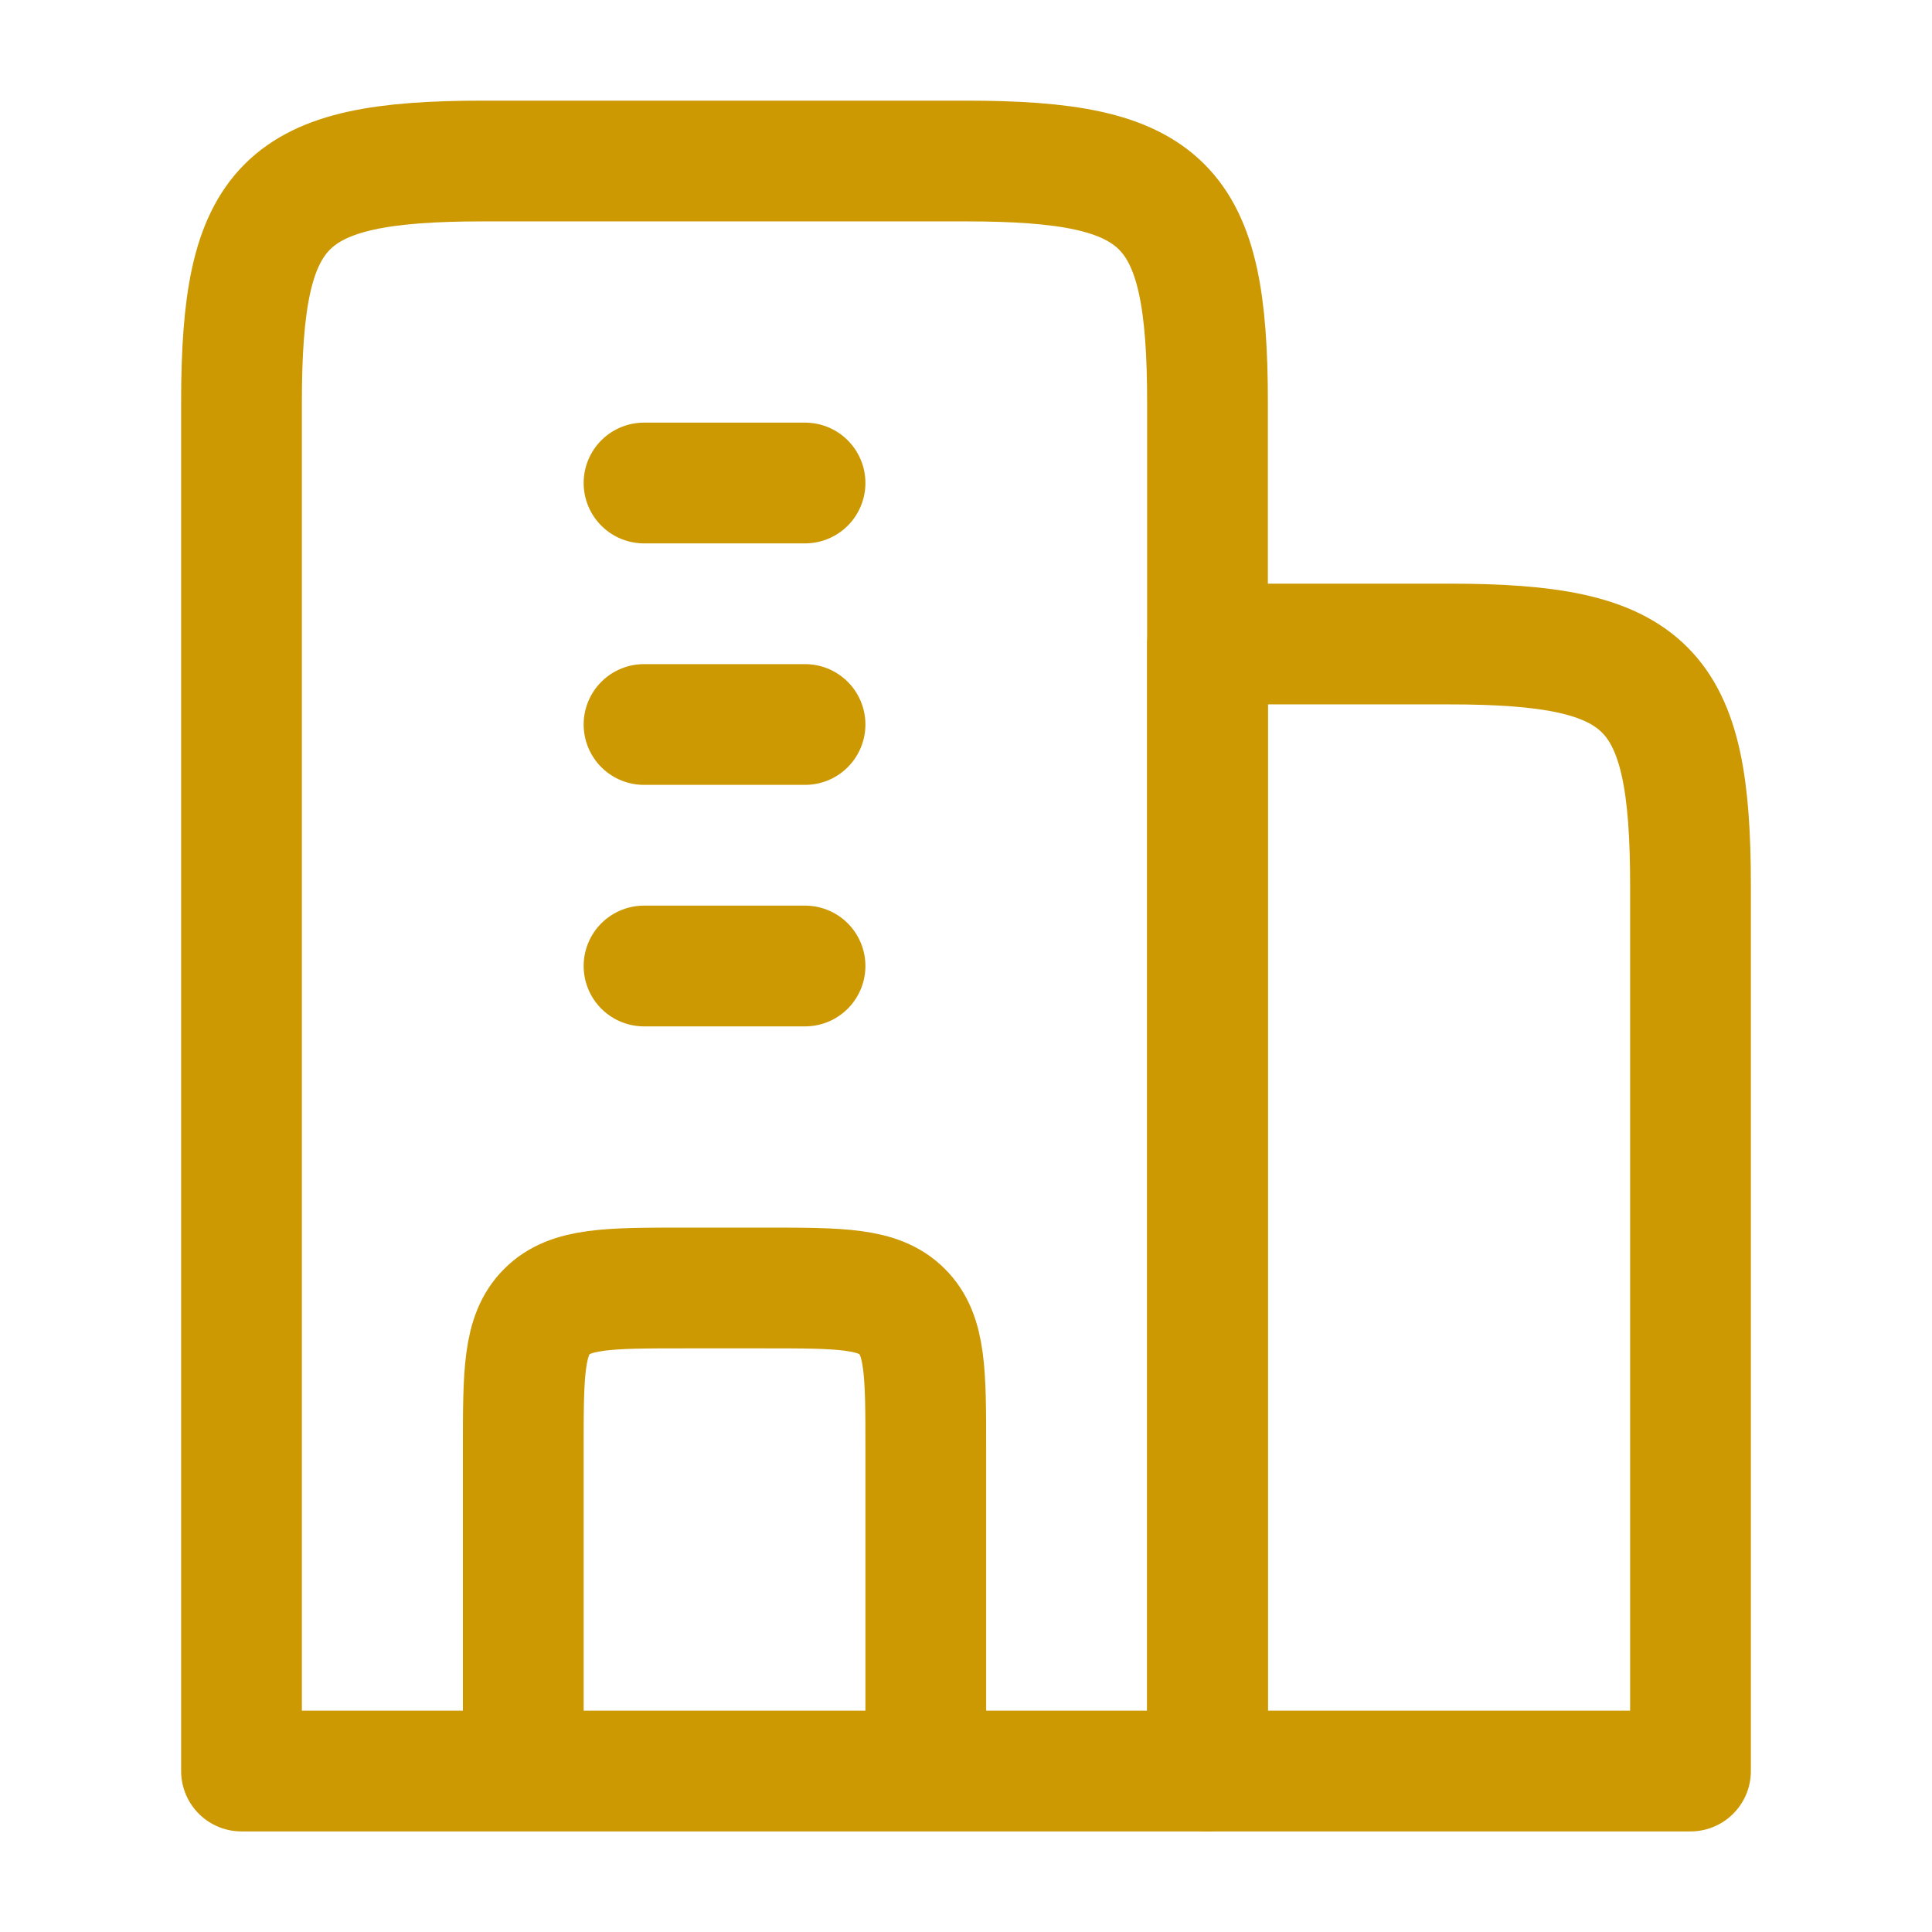 <svg width="32" height="32" viewBox="0 0 32 32" fill="none" xmlns="http://www.w3.org/2000/svg">
<path d="M16 2.667H8C4.691 2.667 4 3.358 4 6.667V29.334H20V6.667C20 3.358 19.309 2.667 16 2.667Z" stroke="#CC9902" stroke-width="2" stroke-linejoin="round"/>
<path d="M24 10.667H20V29.334H28V14.667C28 11.358 27.309 10.667 24 10.667Z" stroke="#CC9902" stroke-width="2" stroke-linejoin="round"/>
<path d="M10.667 8H13.334M10.667 12H13.334M10.667 16H13.334" stroke="#CC9902" stroke-width="2" stroke-linecap="round" stroke-linejoin="round"/>
<path d="M15.334 29.333V24C15.334 22.743 15.334 22.114 14.943 21.724C14.553 21.333 13.924 21.333 12.667 21.333H11.334C10.077 21.333 9.448 21.333 9.058 21.724C8.667 22.114 8.667 22.743 8.667 24V29.333" stroke="#CC9902" stroke-width="2" stroke-linejoin="round"/>
</svg>
